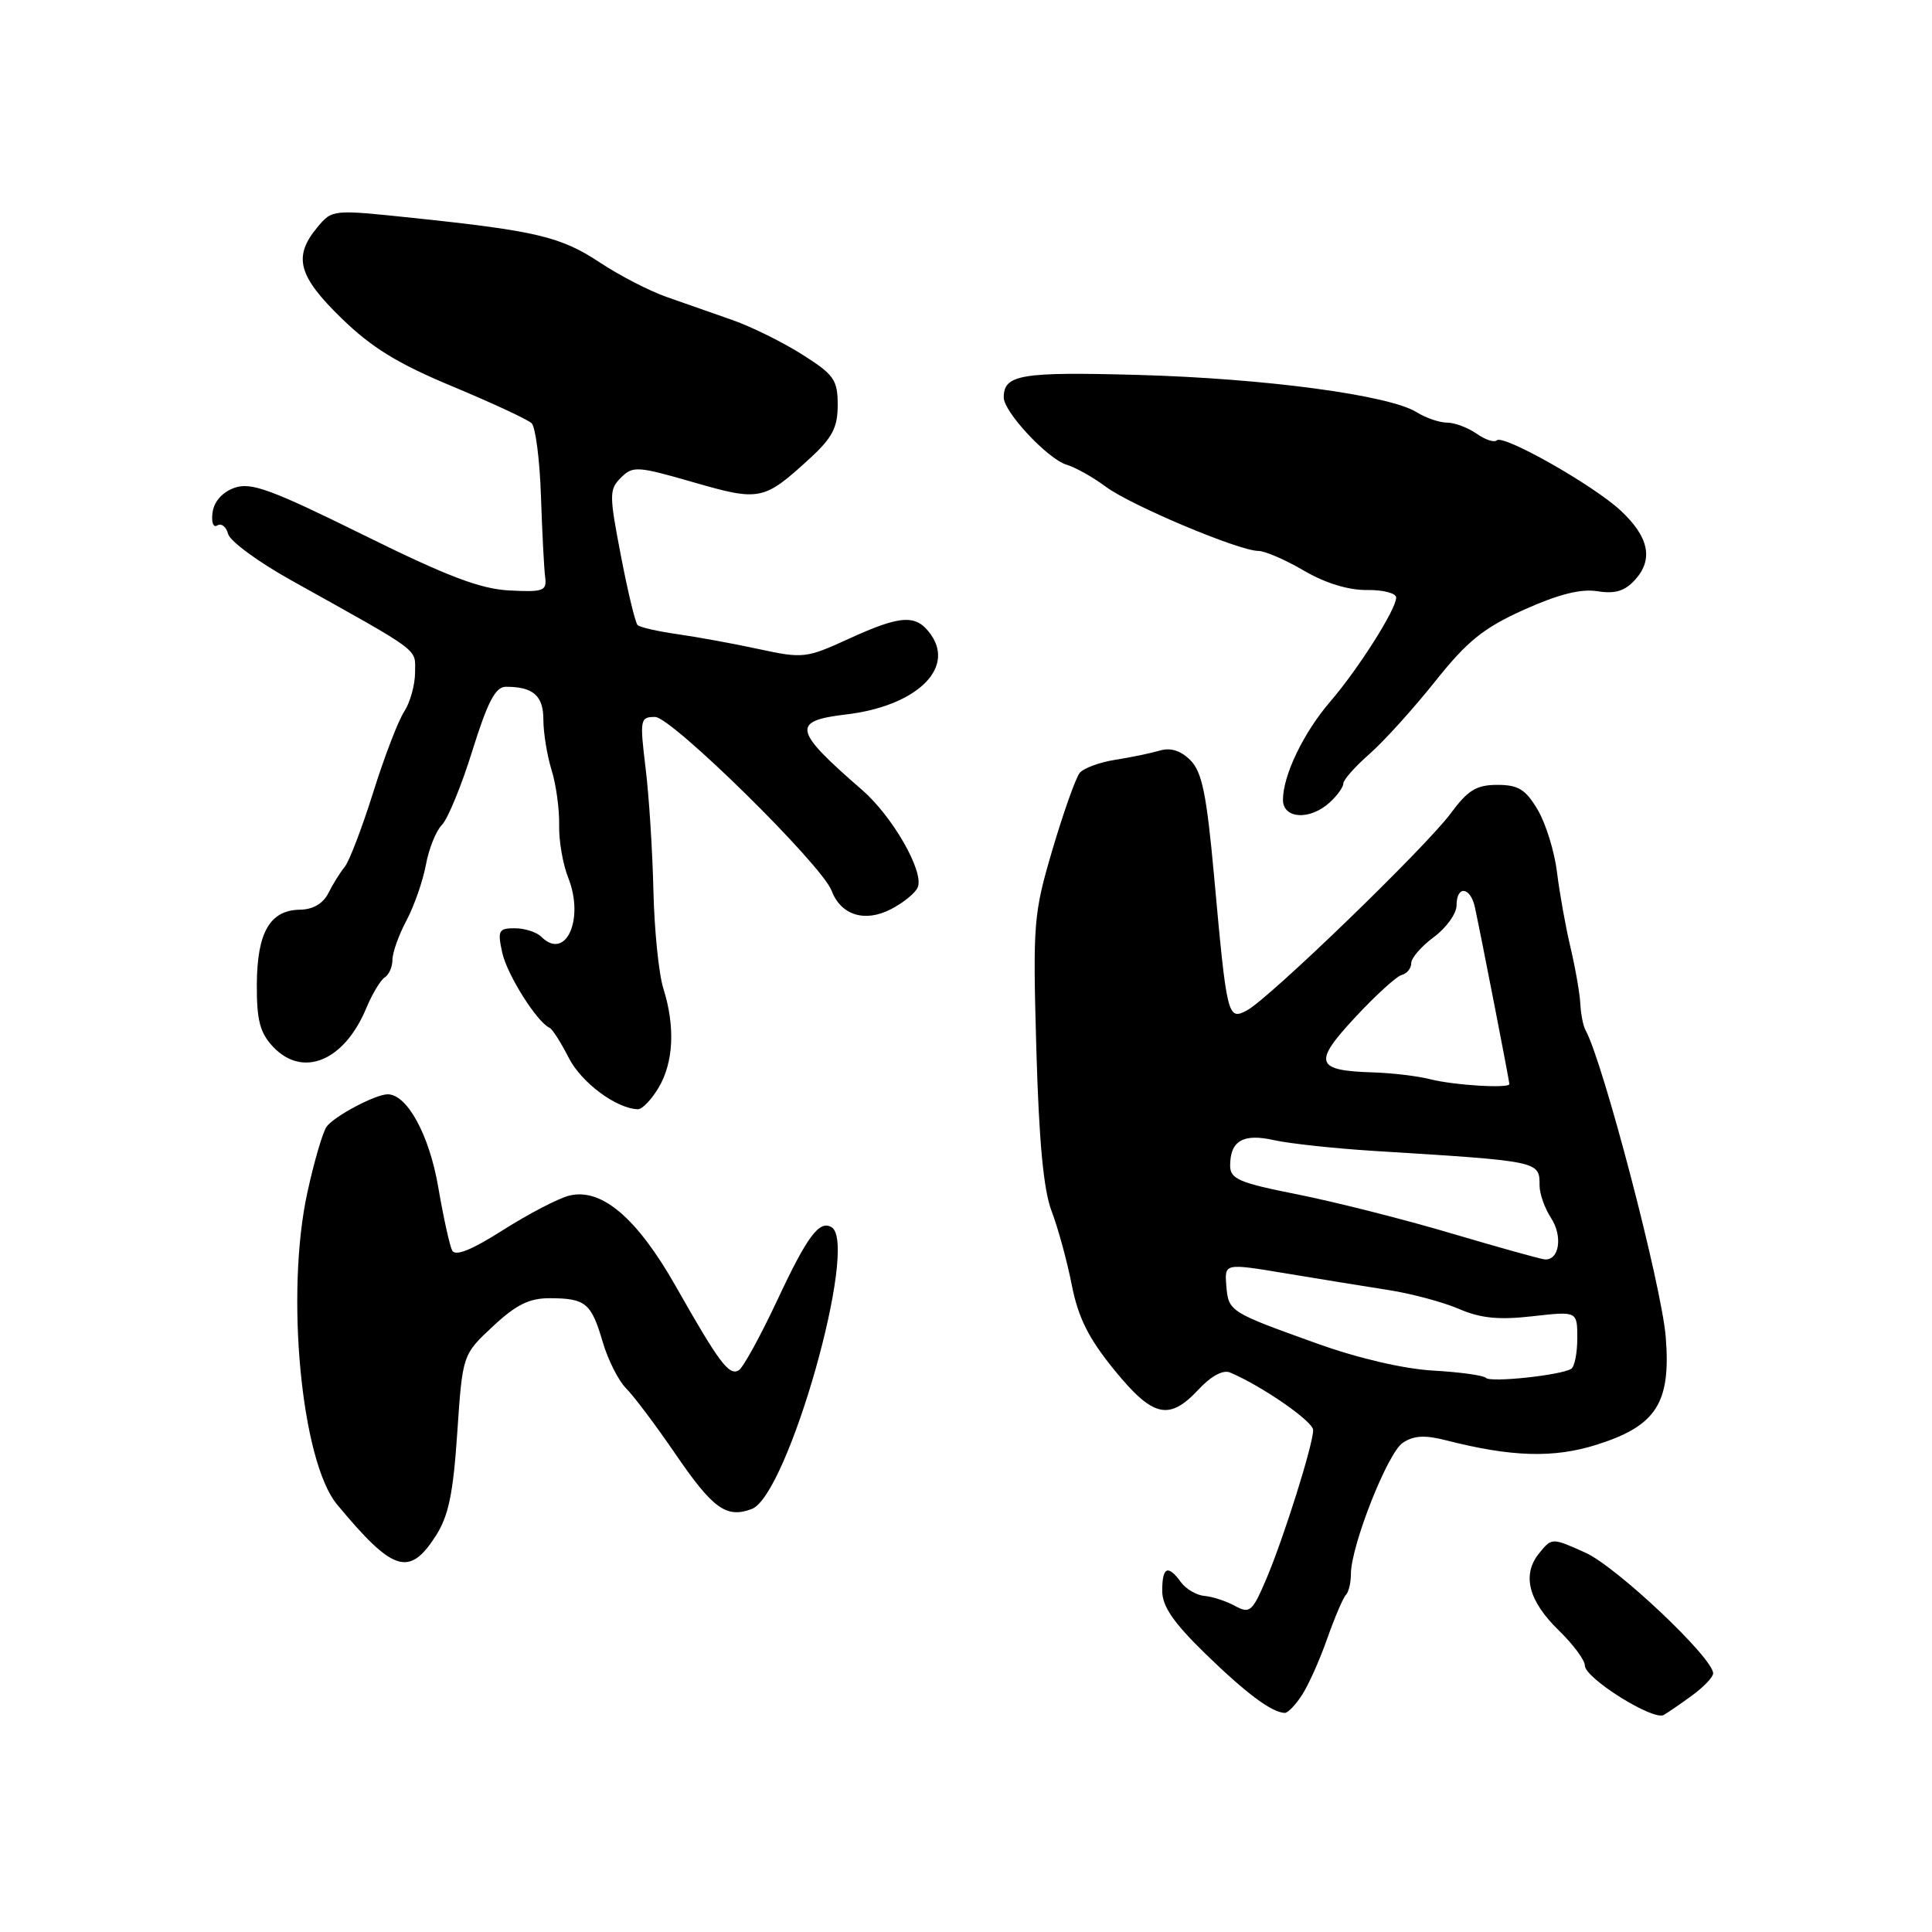 <?xml version="1.0" encoding="UTF-8" standalone="no"?>
<!DOCTYPE svg PUBLIC "-//W3C//DTD SVG 1.1//EN" "http://www.w3.org/Graphics/SVG/1.1/DTD/svg11.dtd" >
<svg xmlns="http://www.w3.org/2000/svg" xmlns:xlink="http://www.w3.org/1999/xlink" version="1.1" viewBox="0 0 256 256">
 <g >
 <path fill="currentColor"
d=" M 224.25 224.63 C 225.76 223.52 227.00 222.22 227.00 221.73 C 227.00 219.68 214.19 207.58 210.06 205.73 C 205.63 203.74 205.63 203.74 203.94 205.82 C 201.63 208.68 202.52 212.14 206.60 216.09 C 208.47 217.91 210.00 219.98 210.00 220.69 C 210.00 222.37 219.09 228.06 220.46 227.24 C 221.03 226.91 222.74 225.73 224.25 224.63 Z  M 172.50 224.63 C 173.36 223.33 174.87 219.96 175.86 217.13 C 176.86 214.31 177.97 211.70 178.34 211.33 C 178.70 210.97 179.00 209.73 179.00 208.58 C 179.01 204.82 183.86 192.53 185.86 191.19 C 187.32 190.21 188.79 190.12 191.66 190.86 C 200.27 193.06 205.87 193.23 211.54 191.44 C 219.46 188.95 221.42 185.91 220.72 177.17 C 220.18 170.37 212.42 140.70 210.09 136.50 C 209.78 135.95 209.47 134.38 209.40 133.00 C 209.33 131.62 208.74 128.25 208.09 125.50 C 207.44 122.75 206.64 118.28 206.31 115.56 C 205.98 112.84 204.83 109.13 203.76 107.31 C 202.15 104.60 201.19 104.00 198.41 104.00 C 195.64 104.00 194.50 104.70 192.25 107.75 C 188.97 112.20 168.20 132.29 165.23 133.88 C 162.67 135.24 162.57 134.80 160.87 116.07 C 159.88 105.24 159.28 102.28 157.73 100.73 C 156.45 99.45 155.10 99.03 153.66 99.46 C 152.47 99.81 149.82 100.36 147.76 100.68 C 145.71 101.00 143.60 101.78 143.07 102.41 C 142.55 103.04 140.93 107.60 139.47 112.53 C 136.94 121.11 136.85 122.25 137.32 139.00 C 137.67 151.29 138.27 157.69 139.35 160.50 C 140.19 162.70 141.39 167.08 142.01 170.24 C 142.87 174.60 144.23 177.32 147.62 181.49 C 152.77 187.81 154.89 188.31 158.81 184.12 C 160.48 182.32 162.07 181.47 163.00 181.87 C 167.22 183.65 174.00 188.35 174.00 189.49 C 174.00 191.41 170.10 203.79 167.79 209.23 C 165.94 213.57 165.60 213.86 163.64 212.79 C 162.46 212.15 160.65 211.55 159.60 211.47 C 158.56 211.38 157.16 210.57 156.49 209.66 C 154.75 207.27 154.00 207.61 154.00 210.78 C 154.00 212.85 155.47 214.99 159.75 219.16 C 165.12 224.38 168.50 226.90 170.23 226.97 C 170.63 226.99 171.65 225.94 172.50 224.63 Z  M 57.70 203.58 C 59.43 200.90 60.04 198.01 60.59 189.84 C 61.29 179.50 61.29 179.50 65.31 175.75 C 68.42 172.85 70.15 172.00 72.92 172.02 C 77.60 172.04 78.35 172.67 79.86 177.81 C 80.55 180.18 81.95 182.95 82.96 183.96 C 83.98 184.98 86.92 188.89 89.49 192.65 C 94.47 199.93 96.24 201.21 99.61 199.95 C 104.38 198.18 113.83 164.87 110.20 162.62 C 108.58 161.63 106.97 163.78 103.01 172.25 C 100.77 177.02 98.48 181.21 97.90 181.56 C 96.62 182.35 95.32 180.63 89.58 170.50 C 84.41 161.37 79.69 157.36 75.41 158.43 C 73.96 158.80 70.02 160.85 66.65 162.99 C 62.46 165.65 60.33 166.51 59.91 165.69 C 59.58 165.04 58.75 161.27 58.07 157.31 C 56.89 150.39 53.95 145.00 51.37 145.00 C 49.77 145.00 44.34 147.87 43.29 149.27 C 42.78 149.95 41.63 153.88 40.73 158.00 C 37.80 171.40 39.92 193.64 44.66 199.35 C 52.07 208.28 54.21 208.97 57.70 203.58 Z  M 87.28 144.10 C 89.26 140.75 89.48 136.01 87.90 130.99 C 87.29 129.07 86.70 123.22 86.58 118.00 C 86.46 112.78 86.00 105.46 85.54 101.75 C 84.76 95.32 84.82 95.00 86.80 95.00 C 88.99 95.00 108.91 114.60 110.19 118.02 C 111.42 121.27 114.59 122.26 118.04 120.48 C 119.73 119.61 121.34 118.29 121.62 117.54 C 122.43 115.44 118.25 108.15 114.22 104.66 C 105.10 96.75 104.84 95.53 112.10 94.67 C 121.29 93.59 126.55 88.66 123.37 84.12 C 121.43 81.35 119.45 81.45 112.43 84.66 C 106.84 87.22 106.39 87.27 100.56 86.01 C 97.23 85.29 92.37 84.40 89.76 84.03 C 87.16 83.66 84.78 83.12 84.48 82.82 C 84.18 82.51 83.18 78.38 82.27 73.62 C 80.71 65.53 80.71 64.86 82.28 63.29 C 83.85 61.72 84.46 61.76 91.87 63.90 C 100.67 66.44 101.20 66.34 107.29 60.76 C 110.29 58.01 111.00 56.65 111.00 53.66 C 111.00 50.34 110.52 49.65 106.34 47.00 C 103.77 45.37 99.61 43.31 97.09 42.42 C 94.56 41.54 90.64 40.16 88.36 39.36 C 86.08 38.57 82.09 36.51 79.48 34.78 C 74.34 31.37 71.05 30.59 54.76 28.88 C 44.05 27.75 44.02 27.75 42.05 30.12 C 38.81 34.01 39.49 36.57 45.25 42.17 C 49.25 46.07 52.75 48.21 60.00 51.22 C 65.22 53.40 69.92 55.58 70.44 56.08 C 70.96 56.58 71.52 60.93 71.68 65.74 C 71.84 70.56 72.09 75.40 72.24 76.50 C 72.47 78.30 71.99 78.47 67.50 78.24 C 63.63 78.04 59.23 76.36 48.09 70.85 C 35.95 64.86 33.27 63.87 31.09 64.63 C 29.49 65.19 28.37 66.43 28.17 67.88 C 27.98 69.21 28.25 69.96 28.80 69.62 C 29.34 69.29 29.98 69.80 30.23 70.76 C 30.49 71.72 34.25 74.48 38.60 76.90 C 56.07 86.65 55.00 85.85 55.00 89.08 C 55.00 90.72 54.35 93.07 53.56 94.29 C 52.76 95.50 50.91 100.33 49.45 105.00 C 47.98 109.67 46.29 114.11 45.68 114.86 C 45.07 115.60 44.09 117.18 43.50 118.36 C 42.81 119.73 41.46 120.52 39.73 120.54 C 35.76 120.61 34.07 123.55 34.03 130.44 C 34.01 135.18 34.44 136.84 36.17 138.69 C 40.10 142.87 45.59 140.62 48.51 133.64 C 49.31 131.71 50.43 129.85 50.98 129.51 C 51.54 129.16 52.00 128.11 52.00 127.18 C 52.00 126.24 52.83 123.90 53.85 121.99 C 54.87 120.07 56.03 116.75 56.43 114.61 C 56.82 112.46 57.78 110.08 58.56 109.30 C 59.33 108.52 61.16 104.09 62.60 99.44 C 64.63 92.95 65.65 91.00 67.04 91.00 C 70.65 91.00 72.00 92.18 72.00 95.36 C 72.00 97.10 72.49 100.09 73.08 102.01 C 73.68 103.93 74.13 107.21 74.09 109.30 C 74.04 111.38 74.58 114.53 75.29 116.30 C 77.48 121.80 74.96 127.36 71.73 124.13 C 71.11 123.51 69.53 123.00 68.22 123.00 C 66.06 123.00 65.91 123.30 66.55 126.24 C 67.20 129.17 71.14 135.42 72.82 136.19 C 73.20 136.36 74.34 138.16 75.37 140.18 C 77.04 143.46 81.69 146.91 84.53 146.98 C 85.10 146.99 86.34 145.69 87.28 144.10 Z  M 176.17 106.35 C 177.18 105.43 178.00 104.30 178.00 103.81 C 178.00 103.33 179.57 101.56 181.49 99.88 C 183.41 98.19 187.31 93.87 190.17 90.28 C 194.43 84.94 196.56 83.21 201.94 80.79 C 206.48 78.75 209.47 77.99 211.66 78.34 C 214.01 78.72 215.30 78.32 216.66 76.82 C 219.12 74.10 218.48 71.11 214.71 67.62 C 211.03 64.22 199.16 57.51 198.32 58.35 C 198.00 58.67 196.80 58.27 195.65 57.46 C 194.50 56.66 192.74 56.00 191.74 56.00 C 190.75 56.00 188.93 55.38 187.71 54.62 C 184.09 52.35 167.56 50.14 150.82 49.68 C 135.24 49.25 133.00 49.63 133.00 52.67 C 133.00 54.58 138.82 60.81 141.31 61.57 C 142.52 61.93 144.86 63.25 146.52 64.49 C 149.81 66.95 164.18 73.00 166.74 73.00 C 167.61 73.00 170.33 74.18 172.79 75.62 C 175.61 77.27 178.68 78.21 181.13 78.18 C 183.26 78.15 185.00 78.60 185.00 79.18 C 185.00 80.74 179.99 88.63 176.26 92.97 C 172.74 97.05 170.00 102.74 170.00 105.97 C 170.00 108.51 173.54 108.73 176.17 106.35 Z  M 196.90 182.58 C 196.57 182.24 193.42 181.81 189.90 181.61 C 186.02 181.39 179.95 179.98 174.50 178.02 C 162.86 173.84 162.77 173.79 162.49 170.32 C 162.26 167.38 162.26 167.38 170.38 168.73 C 174.85 169.47 180.97 170.47 184.00 170.94 C 187.03 171.41 191.22 172.54 193.32 173.44 C 196.19 174.68 198.61 174.92 203.07 174.41 C 209.00 173.74 209.00 173.74 209.00 177.31 C 209.00 179.28 208.64 181.11 208.19 181.38 C 206.81 182.23 197.53 183.22 196.90 182.58 Z  M 192.24 163.41 C 186.05 161.57 176.94 159.27 172.00 158.28 C 164.18 156.73 163.00 156.23 163.00 154.45 C 163.00 151.15 164.73 150.15 168.83 151.08 C 170.85 151.53 176.78 152.17 182.00 152.50 C 204.15 153.87 204.00 153.84 204.00 157.09 C 204.00 158.18 204.69 160.12 205.52 161.39 C 207.12 163.83 206.60 167.09 204.64 166.87 C 204.01 166.80 198.44 165.24 192.24 163.41 Z  M 189.50 143.00 C 187.85 142.58 184.47 142.18 182.00 142.10 C 174.28 141.87 173.94 140.85 179.55 134.82 C 182.27 131.89 185.06 129.35 185.75 129.18 C 186.44 129.00 187.00 128.30 187.00 127.61 C 187.00 126.93 188.35 125.38 190.00 124.16 C 191.65 122.94 193.00 121.05 193.00 119.97 C 193.00 117.27 194.85 117.48 195.44 120.25 C 196.27 124.10 200.00 143.26 200.00 143.64 C 200.00 144.25 192.67 143.81 189.50 143.00 Z "/>
</g>
</svg>